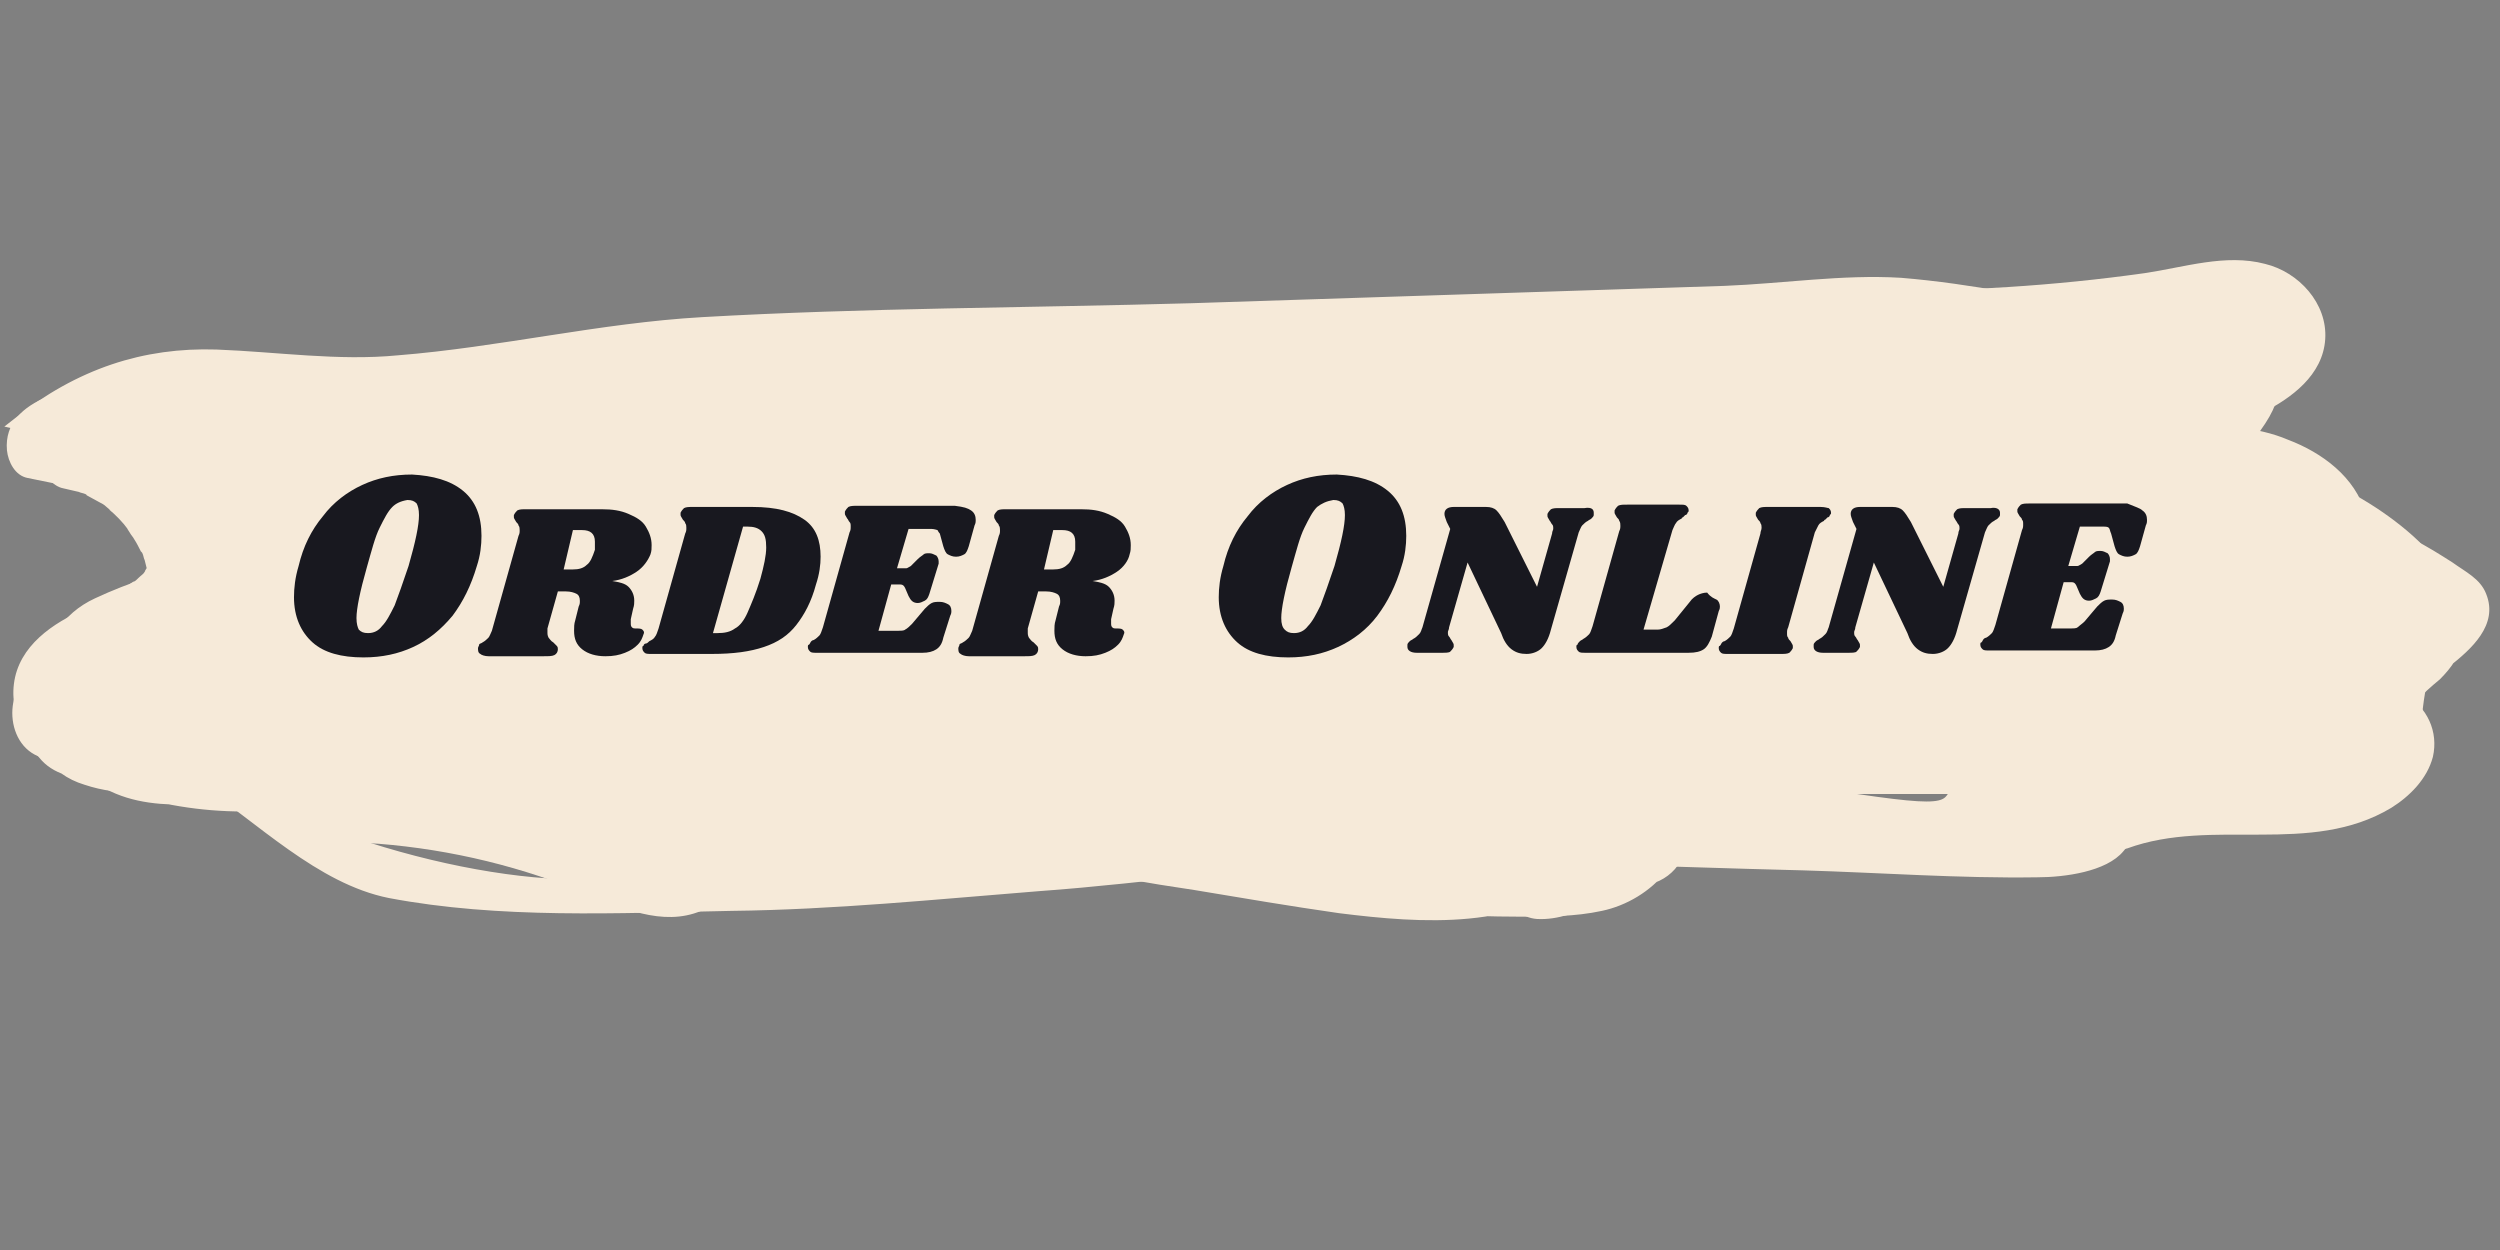 <?xml version="1.0" encoding="utf-8"?>
<!-- Generator: Adobe Illustrator 24.1.2, SVG Export Plug-In . SVG Version: 6.00 Build 0)  -->
<svg version="1.1" id="Layer_1" xmlns="http://www.w3.org/2000/svg" xmlns:xlink="http://www.w3.org/1999/xlink" x="0px" y="0px"
	 viewBox="0 0 216 108" style="enable-background:new 0 0 216 108;" xml:space="preserve">
<rect x="0" y="0" width="216" height="108" fill="#808080" stroke="none"/>
<style type="text/css">
	.st0{fill:#F6EAD9;stroke:#F6EAD9;stroke-miterlimit:10;}
	.st1{fill:#F6EAD9;}
	.st2{fill:none;}
	.st3{enable-background:new    ;}
	.st4{fill:#18181F;}
</style>
<path class="st0" d="M16.6,65.5c-2.8-0.8-4.7-1.3-5.4-1.5c-0.9-3.9-1.6-6.9-2.3-10c1.1-0.3,3.4-1,5.5-1.7c-1.1-3.5-2-6.3-2.8-9.1
	c-0.1-0.3,0.4-0.8,0.6-1.2c0.3-0.7,0.9-1.6,0.7-2.2c-0.2-0.5-1.2-0.9-1.9-1.1c-3-0.7-6-1.3-9.5-2.1c5.4-4.3,11-6.1,17.2-5.9
	c5.2,0.2,10.5,1,15.7,0.5c8.8-0.7,17.5-2.8,26.3-3.3c14-0.8,28.1-0.8,42.2-1.2c15.4-0.5,30.7-1,46.1-1.5c5.1-0.2,10.2-1,15.2-0.7
	c6.1,0.5,12.2,1.8,18.3,3c3.6,0.7,7.1,1.8,10.6,3c3.8,1.3,4.1,3.2,1.8,6.4c-0.7,1-0.6,2.4-0.9,3.7c1.1,0.2,2.2,0.7,3.2,0.6
	c3.9-0.3,13.7,6.2,13.9,9.8c0.1,2.1-1.1,4.2-1.6,6.3c-0.6,2.8-1,5.6-0.9,8.6c-2.5,4-6.9,4.1-11.3,3.5c-5.4-0.8-10.2-1.3-14.2,3.8
	c-1.3,1.6-4.7,2.1-7.1,2.1c-6.7,0.1-13.5-0.4-20.2-0.6c-12.3-0.3-24.6-0.9-36.9-0.7c-9.7,0.2-19.4,1.8-29.2,2.5
	c-8.8,0.7-17.7,1.6-26.5,1.7c-9.9,0.2-20,0.7-29.5-1.1c-6-1.2-11.1-6.4-16.5-10C16.5,66.9,16.6,65.5,16.6,65.5z M17.3,66.5
	c10.4,7.3,29.8,11.6,37.7,9.4C43.3,73,30.9,69.8,17.3,66.5z M138.8,70.8c0-0.6-0.1-1.1-0.1-1.7c-9.5,0.6-19,1.3-28.5,1.9
	c0.1,0.7,0.1,1.3,0.1,2C119.8,72.2,129.3,71.5,138.8,70.8z M187.8,66.1c0.1,0.6,0.1,1.2,0.1,1.9c6.4-0.6,12.9-1.2,19.3-1.8
	c-0.1-0.7-0.1-1.5-0.2-2.2C200.6,64.7,194.2,65.4,187.8,66.1z M153.8,68.1c14.3,2.2,14.3,2.2,15.3,0C164,68.1,158.9,68.1,153.8,68.1
	z"/>
<g>
	<path class="st1" d="M184.5,65.9c3.4-2,7-3.5,10.8-4.4c3.2-0.8,6.6-1.2,9.8-0.3c1.1,0.3,2.3,0.8,2.7,1.9c0.7,1.6-0.7,3.3-2.1,4.2
		c-3.3,2-7.3,2.2-11.1,2.2c-3.8,0-7.8-0.2-11.3,1.2"/>
	<g>
		<path class="st1" d="M185.8,68.1c3.6-2.1,7.4-3.6,11.5-4.4c1.9-0.4,3.9-0.6,5.8-0.3c0.8,0.1,1.6,0.3,2.3,0.7c0,0,0,0,0.1,0.1
			c0-0.4,0-0.4-0.1,0c-0.1,0-0.1,0.1-0.1,0.2c-0.8,1.4-3,1.9-4.5,2.2c-1.8,0.4-3.6,0.5-5.5,0.5c-4.3,0-8.7-0.3-12.8,1.3
			c-1.3,0.5-2.1,1.7-1.8,3.1c0.3,1.2,1.8,2.2,3.1,1.8c7.4-2.7,15.8,0.7,22.8-3.5c1.6-1,3.1-2.5,3.6-4.4c0.5-2.2-0.5-4.3-2.4-5.4
			c-3.4-2.1-8.2-1.6-11.9-0.9c-4.4,0.9-8.8,2.7-12.7,4.9C180.5,65.3,183,69.7,185.8,68.1L185.8,68.1z"/>
	</g>
</g>
<g>
	<path class="st1" d="M200.6,46.9c4,0,7.6,2.3,11,4.5c0.3,0.2,0.6,0.4,0.8,0.7c0.2,0.5,0,1-0.3,1.4c-1.7,2.4-5.6,3.4-5.5,6.3
		c0.6-2,3.3-3,3.8-5c0.6-2-1.3-3.9-3-5.1c-2.7-1.9-5.8-3.3-8.9-4.3c-2.2-0.7-4.5-1.1-6.4-2.4s-3.2-3.7-2.4-5.8
		c0.7-2,2.9-2.9,4.8-3.8c1.9-0.9,3.9-2.4,4-4.5c0-1.8-1.6-3.3-3.4-3.8s-3.6-0.1-5.5,0.2c-9.2,1.6-18.6,2.3-27.9,2.1
		c0.2,1.6,2.4,2,4,2c9.1-0.4,18.3-0.9,27.4-1.7c1.1-0.1,2.6,0.1,2.7,1.2c-4.4,1.7-8.7,3.6-13,5.6c1.5,1.6,4.1,1.3,6.1,0.4
		s3.8-2.4,5.9-2.8c-2.4,1-4.5,2.5-6.3,4.3c-0.6,0.6-1.1,1.6-0.5,2.2c0.3,0.3,0.8,0.3,1.2,0.3c4.2,0,8.8,0.8,11.6,3.8
		c1.3,1.4,2.1,3.7,0.7,5c-0.5,0.5-1.3,0.7-1.9,1.2c-1.7,1.4-0.8,4.4,1,5.5c1.9,1.2,4.2,1,6.4,0.8"/>
	<g>
		<path class="st1" d="M200.6,49.4c1.8,0,3.5,0.6,5.1,1.4c0.9,0.4,1.7,0.9,2.5,1.4c0.4,0.2,0.7,0.5,1.1,0.7c0.2,0.2,0.5,0.3,0.7,0.5
			c0.5,0.4,0.5,0.3,0-0.2c0-0.4,0-0.9,0-1.3c-0.2,1.1-2.4,2.3-3.4,3.1c-1.5,1.3-2.6,2.9-2.6,4.9c0,2.9,4,3.3,4.9,0.7
			c0.2-0.5,1.3-1.4,1.9-1.9c1-1,1.8-2.1,2-3.5c0.7-3.4-2-6.1-4.6-7.8c-2.7-1.8-5.7-3.2-8.7-4.2c-2.4-0.8-5.9-1.1-7.2-3.5
			c-1.2-2.2,1.5-3.2,3.1-4c2.6-1.3,5.3-3.3,5.5-6.4c0.2-3.1-2.3-5.8-5.2-6.5c-3.4-0.9-7,0.3-10.4,0.8c-7.8,1.1-15.8,1.6-23.7,1.5
			c-1.7,0-2.7,1.6-2.4,3.2c0.5,2.8,3.6,3.8,6.1,3.8c3.4,0,6.9-0.3,10.3-0.5c3.4-0.2,6.9-0.4,10.3-0.6c1.7-0.1,3.4-0.3,5.1-0.4
			c0.7-0.1,1.5-0.2,2.2-0.2c0,0,0.7,0,0.5,0c0.1,0,0.2,0,0.3,0.1c-0.3-0.1-0.6-0.4-0.8-0.7c0.6-1,1.2-2,1.8-3.1
			c-4.6,1.8-9.1,3.8-13.6,5.8c-1.5,0.7-1.6,2.9-0.5,3.9c1.9,2,4.8,2.3,7.4,1.5c2.5-0.7,4.5-2.6,7-3.2c-0.6-1.5-1.3-3-1.9-4.6
			c-1.8,0.8-3.4,1.8-4.9,3c-1.4,1.1-3,2.5-3.3,4.4c-0.4,2.4,1.5,3.9,3.7,4c1.6,0.1,3.1,0.1,4.7,0.4c1.5,0.3,2.9,0.8,4.1,1.6
			c0.6,0.4,2.3,1.7,1.9,2.6c0.1-0.3-0.6,0.3-0.7,0.3c-0.8,0.5-1.6,1.1-2.1,2c-0.8,1.4-0.8,3.2-0.3,4.7c1.5,4.5,6.3,5.1,10.4,4.7
			c1.3-0.1,2.5-1.1,2.5-2.5c0-1.3-1.1-2.6-2.5-2.5c-1.5,0.1-3.2,0.4-4.6-0.2c-0.7-0.3-1.4-1.2-1.1-1.8c-0.2,0.4,0.4-0.1,0.6-0.2
			c0.7-0.4,1.3-0.9,1.8-1.5c1-1.3,1.2-3.1,0.8-4.7c-0.9-3.2-3.8-5.3-6.7-6.4c-1.4-0.6-2.9-0.9-4.4-1.1c-0.8-0.1-1.6-0.2-2.4-0.3
			c-0.4,0-0.8,0-1.2,0c-0.2,0-0.4,0-0.6,0c-0.4,0-0.4,0,0.1,0c0.3,0.3,0.6,0.6,0.9,0.9c0,0.3,0,0.6,0.1,1c0.1-0.1,0.1-0.2,0.2-0.2
			c0.2-0.1,0.4-0.4,0.6-0.6c0.5-0.4,0.9-0.8,1.5-1.2c1.1-0.8,2.3-1.4,3.5-2c1.1-0.5,1.5-2.1,1-3.1c-0.5-1.2-1.7-1.7-2.9-1.5
			c-2.2,0.5-4,1.7-5.9,2.7c-1,0.5-2.7,1.2-3.6,0.2c-0.2,1.3-0.3,2.6-0.5,3.9c4.1-1.9,8.2-3.7,12.4-5.3c1.3-0.5,2.1-1.6,1.8-3.1
			c-0.7-3.4-4.5-3.1-7.1-2.9c-3.5,0.3-7,0.5-10.5,0.8c-3.4,0.2-6.9,0.4-10.3,0.6c-1.6,0.1-3.3,0.2-4.9,0.2c-0.5,0-0.8,0-1.2-0.1
			c0,0-0.5-0.1-0.5-0.2c0-0.1,0.5,1,0.3,0.2c-0.8,1-1.6,2.1-2.4,3.2c6.6,0.1,13.2-0.2,19.8-1c3.4-0.4,6.8-1,10.2-1.5
			c0.9-0.1,5-0.2,4.2,1.8c-0.3,0.7-1.4,1.3-2,1.6c-1.1,0.6-2.4,1.1-3.5,1.8c-2.5,1.7-3.9,4.3-3.2,7.4c1.4,6.4,9,6.7,13.9,8.9
			c1.5,0.7,3,1.5,4.4,2.4c0.9,0.5,2.4,1.5,2.5,2.5c0.1,0.7-0.8,1.3-1.4,1.8c-1.1,1-2,2.1-2.4,3.5c1.6,0.2,3.3,0.4,4.9,0.7
			c0-0.3,0-0.2,0.1-0.4c0.2-0.3-0.2,0.2,0.1-0.1c0.1-0.2,0.3-0.3,0.5-0.5c0.6-0.5,1.1-0.9,1.8-1.4c1.9-1.5,4.3-3.6,3.2-6.3
			c-0.5-1.3-1.8-1.9-2.9-2.7c-1.1-0.7-2.2-1.4-3.4-2c-2.4-1.3-5-2.1-7.8-2.2C197.4,44.3,197.4,49.3,200.6,49.4L200.6,49.4z"/>
	</g>
</g>
<g>
	<path class="st1" d="M22.7,36.5c-5.6-1.8-11.7-1.8-17.3,0c-1.2,0.4-2.6,1.2-2.4,2.5c4.3,0.8,8.5,1.8,12.7,3c1.6,0.5,3.5,1.2,4,2.9
		c0.2,0.7,0.1,1.3,0,2c-0.4,2.4-1,4.9-2.8,6.5c-2.9,2.7-8.2,2.5-9.6,6.1c-0.9,2.2,0.4,4.9,2.4,6.2s4.6,1.6,7,1.5s4.9-0.4,7.3,0
		c-3.5,0.3-7,0.1-10.4-0.8C12.2,66,11,65.6,10,64.8c-0.9-0.8-1.5-2.2-1.1-3.4c0.7-1.8,2.9-2.2,4.7-2.9c2.8-1.2,4.7-4.1,4.7-7.1
		c-2.9,0.5-5.8,1.4-8.5,2.6c-1,0.5-2.1,1-2.7,1.9c-1.4,2,0,5,2.1,6.2c2.1,1.3,4.7,1.3,7.1,1.5s5.1,0.6,6.8,2.4c1,1,1.6,2.3,2.7,3.1
		c1.4,1,3.2,1.1,5,1.1c7.2,0.3,14.4,1.9,21.1,4.7c2.2,0.9,4.5,2,6.8,1.6s4.4-3.1,3.2-5.1"/>
	<g>
		<path class="st1" d="M23.4,34.1c-4.2-1.3-8.8-1.7-13.1-1.2c-3.3,0.4-10.1,1.3-9.7,6c0.1,1,0.7,2.2,1.8,2.4c2.5,0.5,5,1,7.5,1.6
			c2.1,0.5,4.4,0.9,6.4,1.8c0.4,0.2,0.9,0.4,1,0.7c0.2,0.7-0.2,1.9-0.4,2.5c-0.4,1.6-1.1,3.2-2.5,4c-2.7,1.6-6.2,2-8.4,4.6
			c-2.9,3.6-1.4,8.6,2.2,11.1c4.7,3.2,10.4,1.3,15.6,1.9c0-1.7,0-3.3,0-5c-3.1,0.3-6.2,0.1-9.2-0.6c-1-0.2-2.3-0.5-3.1-1.3
			c-0.4-0.5-0.3-0.6,0.1-0.8c0.8-0.5,1.8-0.8,2.7-1.1c1.2-0.5,2.4-1.2,3.3-2.2c2-1.9,3.1-4.6,3.2-7.4c0-1.7-1.6-2.7-3.2-2.4
			c-3.3,0.6-6.4,1.6-9.4,3c-2.8,1.3-4.6,3.9-4,7.1C4.7,61.9,7,64,9.6,65c2.7,1.1,5.6,0.8,8.4,1.3c1.1,0.2,2.2,0.5,3.1,1.2
			c1.1,0.9,1.6,2.2,2.7,3.2c2.4,2.2,5.8,2,8.9,2.2c6.3,0.5,12.5,2,18.4,4.5c3.2,1.3,6.8,2.8,10.1,1c2.9-1.6,4.4-5.1,2.8-8.1
			c-1.5-2.8-5.8-0.3-4.3,2.5c-0.1-0.2,0,0.3,0,0.1c-0.1,0.3-0.2,0.4-0.4,0.7c-0.6,0.6-1.3,0.7-2.1,0.7c-2.4-0.3-4.7-1.7-7-2.5
			c-5-1.9-10.3-3.1-15.7-3.6c-1.2-0.1-2.5-0.2-3.7-0.3c-1,0-2.1,0-3-0.4c-0.9-0.4-1.4-1.3-1.9-2c-0.8-1-1.7-1.9-2.8-2.5
			c-2.2-1.2-4.7-1.5-7.1-1.7c-1.9-0.1-4.3-0.1-5.8-1.3c-0.6-0.5-1.1-1.2-1.1-1.9c0-0.7,0.7-1.1,1.4-1.4c2.6-1.3,5.7-2.1,8.6-2.7
			c-1-0.8-2.1-1.6-3.2-2.4c-0.1,2.3-1.6,4.3-3.8,5.1c-2.8,1-5.8,2.4-5.8,6c0,3.6,3.4,5.6,6.5,6.4c3.6,0.9,7.3,1.2,11,0.9
			c3.3-0.3,3.2-4.6,0-5c-2.5-0.3-5,0-7.5,0c-1.8,0-4-0.1-5.5-1.2c-0.9-0.7-1.8-2-1.4-3.1c0.3-1,1.5-1.5,2.5-1.9
			c3.5-1.5,7-2.6,8.7-6.3c0.9-1.9,1.5-4.2,1.5-6.3c0.1-2.3-1.2-4.1-3.1-5.2c-2.1-1.2-4.6-1.6-7-2.2c-2.8-0.7-5.6-1.3-8.5-1.8
			c0.6,0.8,1.2,1.6,1.8,2.4c0,0.3-0.7,0.5-0.1,0.2c0.1,0,0.2-0.1,0.3-0.2c0.6-0.3,1.4-0.4,2.1-0.6c1.5-0.4,3.1-0.6,4.7-0.7
			c3.3-0.2,6.4,0.2,9.6,1.2C25.1,39.8,26.5,35,23.4,34.1L23.4,34.1z"/>
	</g>
</g>
<g>
	<path class="st1" d="M16.1,54.2c-1.4-1.3-3.6-0.7-5.2,0.2c-2.1,1.1-4,2.6-5.7,4.3c-0.7,0.7-1.4,1.5-1.6,2.4c-0.2,0.7,0,1.5,0.6,1.9
		c0.3,0.2,0.6,0.2,0.9,0.2c5.1,0.5,10.4-0.5,15.1-2.6"/>
	<g>
		<path class="st1" d="M17.9,52.4c-2.4-2.1-5.4-1.6-8.1-0.3c-2.4,1.2-4.6,3-6.5,4.9c-1.1,1.1-2,2.4-2.2,4c-0.2,1.6,0.4,3.4,1.9,4.2
			c1.3,0.7,3.1,0.6,4.6,0.6c1.4,0,2.9-0.1,4.3-0.3c3.3-0.4,6.4-1.4,9.5-2.8c1.2-0.6,1.5-2.3,0.9-3.4c-0.7-1.3-2.2-1.5-3.4-0.9
			c-2.2,1-4.8,1.7-7.4,2.1c-0.4,0.1-1.1,0.1-1.7,0.2c-0.7,0-1.4,0.1-2.1,0.1s-1.4,0-2.1-0.1c-0.1,0-0.2,0-0.3,0c-0.4,0-0.4,0-0.1,0
			c0.3,0.1,0.5,0.3,0.6,0.6c0.1,0.1,0.1,0.2,0.1,0.3c0,0.2,0,0.2,0-0.1c-0.1,0.3,0,0.3,0.1,0c-0.2,0.3,0.2-0.4,0.2-0.3
			c0.2-0.3,0.2-0.3,0.1-0.1c0.1-0.1,0.2-0.2,0.3-0.3c0.2-0.2,0.4-0.5,0.7-0.7c0.9-0.9,1.8-1.6,2.7-2.2c0.5-0.3,1-0.7,1.6-1
			c0.3-0.2,0.6-0.3,0.9-0.5c0.4-0.2-0.2,0,0.3-0.1c0.2-0.1,0.5-0.2,0.7-0.2c0.2,0,0.3-0.1,0.5-0.1c-0.3,0-0.3,0,0,0
			c0.7,0-0.4-0.1,0.2,0c0.3,0.1,0.3,0.1,0,0c0.2,0.2,0.3,0.2,0,0c1,0.9,2.5,1,3.5,0C18.8,55,18.9,53.3,17.9,52.4L17.9,52.4z"/>
	</g>
</g>
<g>
	<path class="st1" d="M12.6,64.9c0.3,0.6-0.6,1-1.3,1c-1,0-2-0.2-3-0.4c-1.2-0.3-2.6-1.1-2.6-2.3c0-0.6,0.3-1.1,0.6-1.6
		c3.1-4.4,9.4-5,13.5-8.4c0.6-0.5,1.1-1.1,1.1-1.8c-2.3-0.3-4.7,0.3-6.8,1.3s-3.9,2.5-5.7,4c-1.8,1.5-3.7,3.4-3.7,5.7
		c0,0.7,0.2,1.4,0.7,1.9c0.4,0.4,1,0.5,1.5,0.6c2.2,0.4,4.4,0.6,6.6,0.4c-2.9,1.1-6.3,0.3-8.5-1.8c-1.1-1.1-1.8-2.6-1.5-4.1
		c0.3-1.3,1.4-2.4,2.5-3.1c2.1-1.3,4.4-2.1,6.7-2.8c1.5-0.5,2.9-0.9,4.4-1.4"/>
	<g>
		<path class="st1" d="M10.2,65.6c0-0.1,0-0.2-0.1-0.3c0.1-0.4,0.2-0.8,0.3-1.3c0.2-0.3,0.5-0.5,0.8-0.6c-0.3,0.1-0.3,0.1,0.1,0
			c-0.3,0-0.6,0-0.9-0.1c-0.3,0-1.1-0.2-1.6-0.3c-0.1,0-0.7-0.3-0.3-0.1c-0.1,0-0.7-0.4-0.5-0.3c0.1,0.1,0.1,0.1-0.1-0.1
			c0.1,0.1,0.2,0.2,0.2,0.4c-0.1-0.2,0.1,0.5,0,0.4c0,0,0.6-0.8,0.4-0.6c-0.1,0.2,0.3-0.4,0.4-0.5c0.2-0.2,0.3-0.3,0.5-0.5
			c0.1-0.1,0.6-0.5,0.4-0.4s0.4-0.3,0.5-0.3c0.2-0.1,0.4-0.3,0.6-0.4c0.5-0.3,0.9-0.5,1.4-0.8c1.9-1,4-1.7,5.9-2.8
			c2.4-1.3,4.9-2.9,5.1-5.8c0.1-1.5-1.3-2.3-2.5-2.5c-3.3-0.4-6.6,0.7-9.3,2.3C10.2,52,8.9,53,7.6,54c-1,0.8-2.1,1.7-2.9,2.7
			c-2.1,2.4-3.6,6.3-1.1,9c1.3,1.4,3.3,1.6,5.1,1.8c1.7,0.2,3.3,0.3,5,0.2c-0.2-1.6-0.4-3.3-0.7-4.9c-0.5,0.2-1,0.3-1.5,0.4
			c0.4-0.1-0.3,0-0.4,0c-0.3,0-0.5,0-0.8,0c-0.7,0,0.4,0.1-0.4,0c-0.3,0-0.5-0.1-0.8-0.2c-0.2-0.1-0.5-0.2-0.7-0.2
			c0.4,0.1-0.3-0.2-0.3-0.2c-0.8-0.4-1.3-0.9-1.7-1.4c-0.3-0.4-0.4-0.7-0.4-0.9c0-0.2,0-0.5,0.1-0.7c-0.1,0.2,0.2-0.3,0.3-0.4
			c-0.2,0.3,0.2-0.2,0.3-0.3c0,0,0.6-0.5,0.3-0.3c0.2-0.2,0.4-0.3,0.7-0.5c1-0.6,2-1.1,3-1.4c2.4-0.9,4.8-1.6,7.3-2.3
			c1.3-0.4,2.1-1.7,1.8-3.1c-0.4-1.3-1.8-2.2-3.1-1.8c-3.1,1-6.3,1.8-9.3,3.1c-2.8,1.2-5.8,3.2-6.2,6.5c-0.4,3.2,1.8,6.2,4.6,7.7
			c2.6,1.4,5.8,1.8,8.6,0.7c1.2-0.4,2-1.4,1.8-2.7c-0.2-1.2-1.2-2.2-2.5-2.2c-1.3,0.1-2.7,0.1-4,0c-0.6,0-1.1-0.1-1.6-0.2
			c-0.3,0-0.6-0.1-0.9-0.2c-0.1,0-0.2-0.1-0.3-0.1c0.2,0,0.3,0.1,0.4,0.4c0,0,0,0.1,0,0.1c-0.1-0.3-0.1-0.3-0.1-0.1
			c0-0.1,0-0.8,0-0.4c0-0.3,0.1-0.5,0.2-0.7c-0.1,0.3,0-0.1,0.1-0.2c0.1-0.2,0.3-0.5,0.4-0.7c0.1-0.1,0.1-0.1,0,0
			c0.1-0.1,0.2-0.2,0.3-0.3c0.4-0.4,0.7-0.8,1.1-1.2c3.2-3,7.1-5.8,11.6-5.3c-0.8-0.8-1.7-1.7-2.5-2.5c0,0,0-0.5,0.1-0.5
			c0,0-0.5,0.5-0.5,0.5c-0.4,0.3-0.1,0.1,0,0c-0.1,0.1-0.2,0.1-0.3,0.2c-0.2,0.2-0.5,0.3-0.7,0.5c-0.9,0.5-1.8,1-2.8,1.5
			c-1.9,0.9-3.8,1.6-5.6,2.7C6.7,57.4,4.7,59,3.8,61c-1.5,3.2,0.5,5.9,3.5,6.8c1.5,0.5,3.3,0.8,4.8,0.5c1.9-0.3,3.4-2.1,2.8-4
			c-0.4-1.3-1.8-2.1-3.1-1.8C10.6,62.9,9.8,64.3,10.2,65.6L10.2,65.6z"/>
	</g>
</g>
<g>
	<path class="st1" d="M8.7,54.8c1.4,0.3,3,0.1,4.3-0.6s2.3-2,2.5-3.4c0.1-0.6,0-1.2-0.1-1.8c-0.8-4.5-4.6-8.3-9.1-9.1
		c2.2-0.5,4.7,0,6.5,1.4s2.9,3.7,2.9,6c0,1.1-0.2,2.2-0.8,3.1c-1.4,2.3-4.5,3.1-6,5.3"/>
	<g>
		<path class="st1" d="M8,57.2c2.9,0.5,6.1,0,8.2-2.4c2-2.3,2.2-5.3,1.2-8.1c-1.6-4.6-5.6-8.4-10.4-9.2c0,1.6,0,3.2,0,4.8
			c0.6-0.1,1.6-0.2,2.2,0c0.3,0.1,0.5,0.1,0.7,0.2c0.7,0.2-0.3-0.2,0.3,0.1c0.2,0.1,0.4,0.2,0.7,0.4c0.1,0,0.6,0.5,0.3,0.2
			c0.4,0.3,0.7,0.7,1,1c-0.3-0.3,0.1,0.3,0.2,0.3c0.1,0.2,0.2,0.3,0.3,0.5c0.1,0.1,0.1,0.2,0.2,0.3c-0.1-0.2-0.1-0.2,0,0
			c0.1,0.2,0.2,0.5,0.2,0.7c0,0.1,0.1,0.7,0.1,0.5c0-0.2,0,0.4,0,0.5c0,0.2,0,0.4,0,0.7c0,0.3,0,0.4,0,0.1c0,0.1,0,0.2-0.1,0.3
			c-0.2,0.5-0.1,0.5-0.5,1.1c-0.3,0.5,0.3-0.3-0.1,0.2c-0.1,0.2-0.3,0.3-0.5,0.5c-0.2,0.2-0.3,0.3-0.5,0.4c0.4-0.3-0.2,0.1-0.2,0.1
			c-1.7,1.2-3.3,2.3-4.6,4c-0.8,1.1-0.2,2.8,0.9,3.4c1.3,0.7,2.6,0.3,3.4-0.9c0.2-0.2,0.2-0.2,0,0c0.1-0.1,0.2-0.2,0.3-0.3
			c0.1-0.2,0.3-0.3,0.5-0.4c0.1-0.1,0.2-0.2,0.3-0.3c-0.2,0.2-0.2,0.2,0,0c0.2-0.1,0.4-0.3,0.5-0.4c1-0.7,1.9-1.3,2.8-2.1
			c2.3-2,2.9-5,2.5-8c-1-5.8-6.9-9.3-12.4-8c-1,0.2-1.9,1.4-1.8,2.4c0,1,0.7,2.2,1.8,2.4c0.4,0.1,0.9,0.2,1.3,0.3
			c0.2,0.1,0.4,0.1,0.6,0.2c0.4,0.2-0.1-0.1,0.1,0.1c0.4,0.2,0.7,0.4,1.1,0.6c0.2,0.1,0.4,0.2,0.6,0.4c0,0,0.6,0.5,0.2,0.2
			c0.6,0.5,1.2,1.1,1.7,1.8c-0.3-0.4,0.1,0.2,0.1,0.2c0.1,0.2,0.3,0.4,0.4,0.6c0.2,0.3,0.4,0.7,0.6,1.1c0.1,0.3-0.1-0.3,0.1,0.1
			c0.1,0.2,0.1,0.4,0.2,0.6c0.1,0.4,0.2,0.8,0.3,1.2c0,0.1,0,0.3,0,0.5c0,0.1-0.1,0.7,0,0.3c0,0.2-0.1,0.5-0.2,0.7
			c0.2-0.5-0.1,0.2-0.2,0.2c-0.2,0.4,0.2-0.1-0.2,0.2c0,0-0.5,0.5-0.3,0.3c0.2-0.1-0.3,0.2-0.4,0.3c-0.1,0.1-0.5,0.2-0.2,0.1
			c-0.2,0.1-0.5,0.2-0.7,0.2c-0.7,0.2,0.3,0-0.4,0.1c-0.3,0-0.5,0-0.8,0c-0.1,0-0.8-0.1-0.4,0c-1.3-0.2-2.8,0.3-3.1,1.8
			C6,55.3,6.7,57,8,57.2L8,57.2z"/>
	</g>
</g>
<g>
	<path class="st1" d="M106,69c-0.7,0.8-1.1,1.9-1.1,2.9c7.4-2.8,14.4-7.8,22.4-7.5c4.3,0.2,8.3,1.8,12.2,3.5c1,0.4,2,0.9,2.8,1.6
		s1.2,2,0.9,3c-0.4,1-1.8,1.6-2.7,0.9c0.1-1.6,0.9-3.1,2.1-4.1c0.8,2.1-0.6,4.5-2.5,5.6c-1.9,1.1-4.3,1.2-6.5,1.3
		c-13.2,0.3-26.4-1.3-39.1-4.7c0.9,1.2,2.5,1.6,4,1.8c3.4,0.6,6.7,1.1,10.1,1.7c5,0.8,10,1.7,15.1,1.7c4.2,0,8.6-0.6,11.8-3.3
		c-3.2,0.8-6.4,1.7-9.6,1.8c-3.6,0.1-7.2-0.6-10.7-1.2c-9.7-1.7-19.6-2.3-29.5-1.9"/>
	<g>
		<path class="st1" d="M104.3,67.3c-1.1,1.4-1.8,2.9-1.8,4.7c0,1.5,1.7,3,3.2,2.4c6.2-2.4,12.1-6.4,18.8-7.3
			c3.5-0.4,6.9,0.4,10.2,1.6c1.6,0.6,3.3,1.2,4.8,2c0.4,0.2,0.8,0.4,1.1,0.7c0.1,0.1,0.3,0.5,0.3,0.5c0,0,0,0.1,0,0.1
			c0-0.2,0.1-0.3,0.2-0.4c0.2-0.2,0.5-0.3,0.8-0.2c0.4,0.7,0.8,1.4,1.2,2.2c0.1-1,0.7-1.7,1.4-2.3c-1.4-0.4-2.8-0.7-4.2-1.1
			c1.1,3.2-4.2,3.7-6.2,3.8c-4.4,0.1-8.8,0-13.2-0.3c-8.7-0.6-17.3-2.1-25.7-4.3c-2.6-0.7-3.9,2.3-2.4,4.2c1.1,1.3,2.8,2,4.4,2.3
			c2,0.4,4,0.7,6,1c4.2,0.7,8.3,1.4,12.5,2c7.2,0.9,15.6,1.5,21.6-3.5c2-1.7-0.2-4.8-2.4-4.2c-3.9,1-7.7,1.9-11.8,1.6
			c-4-0.3-8-1.3-12.1-1.8c-8.4-1.1-16.9-1.6-25.3-1.3c-3.2,0.1-3.2,5.1,0,5c8.5-0.3,17,0.1,25.4,1.3c4.1,0.6,8.2,1.6,12.4,1.8
			c4.3,0.2,8.5-0.8,12.6-1.8c-0.8-1.4-1.6-2.8-2.4-4.2c-2.1,1.8-5,2.4-7.7,2.6c-3.4,0.2-6.9-0.1-10.3-0.5c-3.6-0.5-7.2-1.1-10.8-1.7
			c-1.8-0.3-3.5-0.6-5.3-0.9c-1.2-0.2-2.6-0.3-3.3-1.2c-0.8,1.4-1.6,2.8-2.4,4.2c9.8,2.6,19.8,4.2,29.9,4.7c2.5,0.1,5,0.2,7.5,0.2
			c2.4,0,4.8,0,7.1-0.5c4.3-0.9,8.3-5,6.8-9.7c-0.6-1.9-2.7-2.3-4.2-1.1c-1.8,1.5-2.7,3.6-2.9,5.8c-0.1,0.9,0.6,1.7,1.2,2.2
			c2,1.3,4.8,0.5,5.9-1.5c1.3-2.2,0.4-5-1.4-6.6c-1.8-1.6-4.4-2.4-6.6-3.2c-2.3-0.9-4.6-1.7-7-2c-4.7-0.8-9.2,0.1-13.6,1.8
			c-4.2,1.6-8.2,3.8-12.4,5.5c1.1,0.8,2.1,1.6,3.2,2.4c0-0.4,0.1-0.8,0.3-1.2c0.8-1.1,1-2.5,0-3.5C106.9,66.4,105.1,66.2,104.3,67.3
			L104.3,67.3z"/>
	</g>
</g>
<g>
	<path class="st1" d="M144,57.5"/>
	<g>
		<path class="st1" d="M144,60c3.2,0,3.2-5,0-5C140.8,55,140.8,60,144,60L144,60z"/>
	</g>
</g>
<g>
	<path class="st1" d="M140.4,67.1c0.6,2.3,1,4.9-0.4,6.7c-0.6,0.7-1.4,1.2-2.3,1.7c-1.6,0.9-3.2,1.8-5,1.6"/>
	<g>
		<path class="st1" d="M138,67.7c0.1,0.6,0.3,1.1,0.4,1.7c0,0.1,0.1,0.6,0,0.1c-0.1-0.4,0,0.1,0,0.1c0,0.3,0,0.5,0.1,0.8
			c0,0.3,0,0.6,0,0.8c0,0.3,0.1-0.6,0-0.1c0,0.2-0.1,0.3-0.1,0.4c0,0.1-0.1,0.2-0.1,0.3c-0.1,0.3,0.3-0.5,0-0.1
			c-0.1,0.1-0.1,0.3-0.2,0.4c-0.2,0.4,0.3-0.3,0.1-0.1c-0.1,0.1-0.2,0.2-0.3,0.3c-0.1,0.1-0.5,0.3-0.1,0.1c0.3-0.2-0.1,0-0.2,0.1
			c-0.1,0.1-0.3,0.2-0.4,0.3c-0.5,0.3-1.1,0.6-1.6,0.9c-0.2,0.1-0.7,0.2-0.9,0.4c0.1-0.1,0.4-0.2,0.1-0.1c-0.2,0.1-0.3,0.1-0.5,0.2
			c-0.1,0-0.8,0.3-0.9,0.2c0.4,0,0.4-0.1,0.2,0c-0.1,0-0.2,0-0.3,0c-0.2,0-0.4,0-0.5,0c-1.3-0.1-2.6,1.2-2.5,2.5
			c0.1,1.4,1.1,2.4,2.5,2.5c1.8,0.1,3.6-0.6,5.2-1.4c1.3-0.7,2.8-1.5,3.8-2.6c2.3-2.6,1.9-6,1.1-9.2c-0.3-1.3-1.8-2.2-3.1-1.8
			C138.5,65.1,137.7,66.4,138,67.7L138,67.7z"/>
	</g>
</g>
<g>
	<path class="st1" d="M140,71c0.7-1.4,1.2-3,1.2-4.6"/>
	<g>
		<path class="st1" d="M142.2,72.2c0.9-1.8,1.5-3.8,1.5-5.9c0-0.6-0.3-1.3-0.7-1.8c-0.4-0.4-1.1-0.8-1.8-0.7c-0.6,0-1.3,0.2-1.8,0.7
			c-0.5,0.5-0.7,1.1-0.7,1.8c0,0.4,0,0.7-0.1,1.1c0-0.2,0.1-0.4,0.1-0.7c-0.1,1-0.4,1.9-0.8,2.8c0.1-0.2,0.2-0.4,0.3-0.6
			c-0.1,0.3-0.2,0.5-0.4,0.8c-0.3,0.6-0.4,1.3-0.3,1.9c0.2,0.6,0.6,1.2,1.1,1.5c0.6,0.3,1.3,0.5,1.9,0.3
			C141.3,73.2,141.9,72.8,142.2,72.2L142.2,72.2z"/>
	</g>
</g>
<g>
	<path class="st1" d="M141.6,66.3c-0.3,3.5-3.2,6.3-6.5,7.6c-3.3,1.2-6.9,1.2-10.4,1.1"/>
	<g>
		<path class="st1" d="M139.1,66.3C139,66.5,139,66.6,139.1,66.3c0,0.3-0.1,0.4-0.1,0.6c0,0.2-0.1,0.3-0.1,0.5
			c-0.1,0.3,0.1-0.2-0.1,0.2c-0.1,0.3-0.3,0.6-0.5,0.8c0,0-0.4,0.5-0.2,0.3c0.1-0.2-0.2,0.2-0.2,0.2c-0.2,0.3-0.5,0.6-0.8,0.8
			c-0.1,0.1-0.3,0.2-0.4,0.3c-0.6,0.5,0.2-0.1-0.2,0.1c-0.6,0.4-1.3,0.8-1.9,1.1c-0.4,0.2,0.3-0.1-0.1,0c-0.2,0.1-0.4,0.1-0.6,0.2
			c-0.4,0.2-0.9,0.3-1.3,0.4c-0.9,0.2-1.5,0.3-2.4,0.4c-1.9,0.2-3.7,0.1-5.6,0.1c-1.3,0-2.5,1.2-2.5,2.5c0,1.4,1.1,2.5,2.5,2.5
			c4.4,0.1,8.9,0.1,12.9-2c3.6-1.8,6.1-5.2,6.5-9.2c0.1-1.3-1.2-2.5-2.5-2.5C140.1,63.8,139.2,64.9,139.1,66.3L139.1,66.3z"/>
	</g>
</g>
<g>
	<path class="st1" d="M108.1,71.9c-0.3-2.6,1.9-4.7,3.9-6.4"/>
	<g>
		<path class="st1" d="M110.6,71.9c0-0.3,0-0.6,0-1c0,0.2-0.1,0.4-0.1,0.7c0.1-0.4,0.2-0.9,0.3-1.3c-0.1,0.2-0.2,0.4-0.3,0.6
			c0.2-0.6,0.6-1.1,0.9-1.6c-0.1,0.2-0.3,0.3-0.4,0.5c0.8-1,1.7-1.8,2.7-2.6c0.5-0.4,0.7-1.2,0.7-1.8c0-0.6-0.3-1.3-0.7-1.8
			c-0.5-0.4-1.1-0.8-1.8-0.7c-0.7,0-1.2,0.3-1.8,0.7c-1.2,1-2.3,2.1-3.3,3.4c-1,1.3-1.6,3.1-1.4,4.8c0.1,0.7,0.2,1.3,0.7,1.8
			c0.4,0.4,1.2,0.8,1.8,0.7c0.7,0,1.3-0.2,1.8-0.7C110.3,73.2,110.6,72.5,110.6,71.9L110.6,71.9z"/>
	</g>
</g>
<rect x="24.5" y="39.8" class="st2" width="163.7" height="74.7"/>
<g class="st3">
	<path class="st4" d="M40,42.4c1.1,0.9,1.6,2.2,1.6,3.9c0,0.8-0.1,1.7-0.4,2.6c-0.5,1.7-1.2,3.1-2.1,4.3c-1,1.2-2.1,2.1-3.4,2.7
		c-1.3,0.6-2.7,0.9-4.3,0.9c-1.9,0-3.4-0.4-4.4-1.3s-1.6-2.2-1.6-3.9c0-0.8,0.1-1.7,0.4-2.7c0.4-1.7,1.1-3.1,2.1-4.3
		c0.9-1.2,2.1-2.1,3.4-2.7c1.3-0.6,2.7-0.9,4.3-0.9C37.4,41.1,38.9,41.5,40,42.4z M33.9,43.8c-0.4,0.4-0.7,1-1.1,1.8
		c-0.4,0.8-0.7,2-1.1,3.4c-0.6,2.1-0.9,3.6-0.9,4.4c0,0.5,0.1,0.8,0.2,1c0.2,0.2,0.4,0.3,0.8,0.3c0.5,0,0.9-0.2,1.2-0.6
		c0.4-0.4,0.7-1,1.1-1.8c0.3-0.8,0.7-1.9,1.2-3.4c0.6-2.1,0.9-3.5,0.9-4.4c0-0.5-0.1-0.8-0.2-1c-0.2-0.2-0.4-0.3-0.8-0.3
		C34.6,43.3,34.2,43.5,33.9,43.8z"/>
</g>
<g class="st3">
	<path class="st4" d="M55,49.4c-0.6,0.4-1.3,0.7-2.1,0.8c0.6,0.1,1.1,0.2,1.4,0.5c0.3,0.3,0.5,0.7,0.5,1.2c0,0.2,0,0.4-0.1,0.7
		l-0.2,0.9c0,0.1,0,0.2,0,0.3c0,0.2,0,0.3,0.1,0.4c0.1,0.1,0.2,0.1,0.3,0.1c0.3,0,0.5,0,0.6,0.1s0.2,0.2,0.1,0.4
		c-0.1,0.3-0.2,0.6-0.5,0.9c-0.3,0.3-0.6,0.5-1.1,0.7c-0.5,0.2-1,0.3-1.7,0.3c-0.8,0-1.5-0.2-2-0.6c-0.5-0.4-0.7-0.9-0.7-1.6
		c0-0.3,0-0.6,0.1-0.9l0.3-1.2c0.1-0.2,0.1-0.3,0.1-0.5c0-0.3-0.1-0.5-0.3-0.6c-0.2-0.1-0.5-0.2-0.9-0.2h-0.7l-0.9,3.2
		c0,0.1,0,0.2,0,0.3c0,0.2,0,0.3,0.1,0.5c0.1,0.1,0.2,0.3,0.4,0.4c0.1,0.1,0.2,0.2,0.3,0.3c0.1,0.1,0.1,0.2,0.1,0.3
		c0,0.2-0.1,0.4-0.3,0.5c-0.2,0.1-0.5,0.1-0.9,0.1h-4.8c-0.3,0-0.6-0.1-0.7-0.2c-0.2-0.1-0.2-0.3-0.2-0.5c0-0.1,0.1-0.2,0.1-0.3
		s0.2-0.1,0.3-0.2c0.2-0.1,0.4-0.3,0.5-0.4s0.2-0.4,0.3-0.6l2.3-8.2c0.1-0.2,0.1-0.3,0.1-0.5c0-0.1,0-0.3-0.1-0.4
		c0-0.1-0.1-0.2-0.2-0.3c-0.1-0.2-0.2-0.3-0.2-0.4c0,0,0-0.1,0-0.2c0.1-0.2,0.2-0.3,0.3-0.4c0.2-0.1,0.4-0.1,0.8-0.1H52
		c0.9,0,1.6,0.1,2.3,0.4c0.7,0.3,1.2,0.6,1.5,1.1c0.3,0.5,0.5,1,0.5,1.6c0,0.3,0,0.5-0.1,0.8C56,48.4,55.6,49,55,49.4z M51.4,46.8
		c0-0.7-0.4-1-1.1-1h-0.8l-0.8,3.4h0.8c0.5,0,0.9-0.1,1.2-0.4c0.3-0.2,0.5-0.7,0.7-1.3C51.4,47.2,51.4,47,51.4,46.8z"/>
	<path class="st4" d="M69.5,44.9c1,0.7,1.4,1.8,1.4,3.2c0,0.7-0.1,1.5-0.4,2.4c-0.4,1.5-1,2.6-1.7,3.5c-0.7,0.9-1.6,1.5-2.8,1.9
		c-1.2,0.4-2.6,0.6-4.5,0.6l-5.2,0c-0.3,0-0.5,0-0.6-0.1s-0.2-0.2-0.2-0.4c0-0.1,0-0.2,0.1-0.2c0-0.1,0.1-0.2,0.2-0.2
		s0.2-0.1,0.3-0.2c0.2-0.1,0.4-0.2,0.5-0.4c0.1-0.1,0.2-0.4,0.3-0.7l2.3-8.2c0.1-0.2,0.1-0.3,0.1-0.5c0-0.1,0-0.3-0.1-0.4
		c0-0.1-0.1-0.2-0.2-0.3c-0.1-0.2-0.2-0.3-0.2-0.4c0,0,0-0.1,0-0.2c0.1-0.2,0.2-0.3,0.3-0.4c0.2-0.1,0.4-0.1,0.8-0.1h5.1
		C67.1,43.8,68.5,44.2,69.5,44.9z M66.2,47.3c0-0.7-0.1-1.1-0.4-1.4c-0.3-0.3-0.7-0.4-1.2-0.4h-0.4l-2.6,9.2H62
		c0.6,0,1.1-0.1,1.5-0.4c0.4-0.2,0.8-0.7,1.1-1.4c0.3-0.7,0.7-1.6,1.1-2.9C66,48.9,66.2,48,66.2,47.3z"/>
	<path class="st4" d="M83.9,44.1c0.3,0.2,0.4,0.5,0.4,0.8c0,0.2,0,0.3-0.1,0.5l-0.5,1.8c-0.1,0.3-0.2,0.6-0.4,0.7
		c-0.2,0.1-0.4,0.2-0.7,0.2c-0.3,0-0.5-0.1-0.7-0.2c-0.2-0.1-0.3-0.4-0.4-0.7l-0.3-1.1C81.1,46,81,45.8,81,45.8s-0.3-0.1-0.5-0.1h-2
		l-1,3.4h0.8c0.1,0,0.2-0.1,0.4-0.2l0.6-0.6c0.2-0.2,0.4-0.3,0.5-0.4c0.1-0.1,0.3-0.1,0.5-0.1c0.2,0,0.4,0.1,0.6,0.2
		c0.1,0.1,0.2,0.3,0.2,0.5c0,0.1,0,0.1,0,0.2l-0.8,2.6c-0.1,0.3-0.2,0.5-0.4,0.6c-0.2,0.1-0.4,0.2-0.6,0.2c-0.4,0-0.6-0.2-0.8-0.6
		l-0.3-0.7c-0.1-0.2-0.2-0.3-0.4-0.3H77l-1.1,4h1.7c0.2,0,0.5,0,0.6-0.1c0.2-0.1,0.4-0.3,0.6-0.5l1.1-1.3c0.2-0.2,0.4-0.4,0.6-0.5
		c0.2-0.1,0.4-0.1,0.7-0.1c0.3,0,0.5,0.1,0.7,0.2c0.2,0.1,0.3,0.3,0.3,0.6c0,0.1,0,0.2-0.1,0.4l-0.6,1.9c-0.1,0.5-0.3,0.8-0.6,1
		s-0.7,0.3-1.2,0.3h-9.1c-0.3,0-0.5,0-0.6-0.1s-0.2-0.2-0.2-0.4c0-0.1,0-0.2,0.1-0.2c0.1-0.1,0.1-0.2,0.2-0.3s0.2-0.1,0.2-0.1
		c0.2-0.1,0.4-0.3,0.5-0.4c0.1-0.1,0.2-0.4,0.3-0.7l2.3-8.2c0.1-0.2,0.1-0.3,0.1-0.5c0-0.2,0-0.3-0.1-0.4s-0.1-0.2-0.2-0.3
		c-0.1-0.2-0.2-0.3-0.2-0.4c0,0,0-0.1,0-0.2c0.1-0.2,0.2-0.3,0.3-0.4c0.2-0.1,0.4-0.1,0.8-0.1h8.4C83.3,43.8,83.6,43.9,83.9,44.1z"
		/>
	<path class="st4" d="M96.5,49.4c-0.6,0.4-1.3,0.7-2.1,0.8c0.6,0.1,1.1,0.2,1.4,0.5c0.3,0.3,0.5,0.7,0.5,1.2c0,0.2,0,0.4-0.1,0.7
		L96,53.5c0,0.1,0,0.2,0,0.3c0,0.2,0,0.3,0.1,0.4c0.1,0.1,0.2,0.1,0.3,0.1c0.3,0,0.5,0,0.6,0.1s0.2,0.2,0.1,0.4
		c-0.1,0.3-0.2,0.6-0.5,0.9c-0.3,0.3-0.6,0.5-1.1,0.7c-0.5,0.2-1,0.3-1.7,0.3c-0.8,0-1.5-0.2-2-0.6c-0.5-0.4-0.7-0.9-0.7-1.6
		c0-0.3,0-0.6,0.1-0.9l0.3-1.2c0.1-0.2,0.1-0.3,0.1-0.5c0-0.3-0.1-0.5-0.3-0.6c-0.2-0.1-0.5-0.2-0.9-0.2h-0.7l-0.9,3.2
		c0,0.1,0,0.2,0,0.3c0,0.2,0,0.3,0.1,0.5c0.1,0.1,0.2,0.3,0.4,0.4c0.1,0.1,0.2,0.2,0.3,0.3c0.1,0.1,0.1,0.2,0.1,0.3
		c0,0.2-0.1,0.4-0.3,0.5c-0.2,0.1-0.5,0.1-0.9,0.1h-4.8c-0.3,0-0.6-0.1-0.7-0.2c-0.2-0.1-0.2-0.3-0.2-0.5c0-0.1,0.1-0.2,0.1-0.3
		s0.2-0.1,0.3-0.2c0.2-0.1,0.4-0.3,0.5-0.4s0.2-0.4,0.3-0.6l2.3-8.2c0.1-0.2,0.1-0.3,0.1-0.5c0-0.1,0-0.3-0.1-0.4
		c0-0.1-0.1-0.2-0.2-0.3c-0.1-0.2-0.2-0.3-0.2-0.4c0,0,0-0.1,0-0.2c0.1-0.2,0.2-0.3,0.3-0.4c0.2-0.1,0.4-0.1,0.8-0.1h6.4
		c0.9,0,1.6,0.1,2.3,0.4c0.7,0.3,1.2,0.6,1.5,1.1c0.3,0.5,0.5,1,0.5,1.6c0,0.3,0,0.5-0.1,0.8C97.5,48.4,97.1,49,96.5,49.4z
		 M92.9,46.8c0-0.7-0.4-1-1.1-1H91l-0.8,3.4H91c0.5,0,0.9-0.1,1.2-0.4c0.3-0.2,0.5-0.7,0.7-1.3C92.9,47.2,92.9,47,92.9,46.8z"/>
</g>
<g class="st3">
	<path class="st4" d="M119.9,42.4c1.1,0.9,1.6,2.2,1.6,3.9c0,0.8-0.1,1.7-0.4,2.6c-0.5,1.7-1.2,3.1-2.1,4.3s-2.1,2.1-3.4,2.7
		c-1.3,0.6-2.7,0.9-4.3,0.9c-1.9,0-3.4-0.4-4.4-1.3s-1.6-2.2-1.6-3.9c0-0.8,0.1-1.7,0.4-2.7c0.4-1.7,1.1-3.1,2.1-4.3
		c0.9-1.2,2.1-2.1,3.4-2.7s2.7-0.9,4.3-0.9C117.3,41.1,118.8,41.5,119.9,42.4z M113.8,43.8c-0.4,0.4-0.7,1-1.1,1.8
		c-0.4,0.8-0.7,2-1.1,3.4c-0.6,2.1-0.9,3.6-0.9,4.4c0,0.5,0.1,0.8,0.3,1c0.2,0.2,0.4,0.3,0.8,0.3c0.5,0,0.9-0.2,1.2-0.6
		c0.4-0.4,0.7-1,1.1-1.8c0.3-0.8,0.7-1.9,1.2-3.4c0.6-2.1,0.9-3.5,0.9-4.4c0-0.5-0.1-0.8-0.2-1c-0.2-0.2-0.4-0.3-0.8-0.3
		C114.6,43.3,114.2,43.5,113.8,43.8z"/>
</g>
<g class="st3">
	<path class="st4" d="M137.7,44.3c0,0.1,0,0.2,0,0.2c0,0.1-0.1,0.2-0.2,0.3c-0.1,0.1-0.2,0.1-0.3,0.2c-0.2,0.1-0.3,0.2-0.5,0.4
		c-0.1,0.1-0.2,0.4-0.3,0.6l-2.4,8.4c-0.2,0.8-0.5,1.3-0.8,1.6s-0.8,0.5-1.3,0.5c-0.5,0-0.9-0.1-1.3-0.4s-0.7-0.8-0.9-1.4l-2.9-6.1
		l-1.6,5.6c0,0.2-0.1,0.3-0.1,0.4c0,0.2,0,0.3,0.1,0.4c0.1,0.1,0.1,0.2,0.2,0.3c0.1,0.2,0.2,0.3,0.2,0.4c0,0.1,0,0.1,0,0.2
		c-0.1,0.2-0.2,0.3-0.3,0.4s-0.4,0.1-0.8,0.1h-2.1c-0.5,0-0.8-0.2-0.8-0.5c0-0.1,0-0.2,0-0.2c0-0.1,0.1-0.2,0.2-0.3
		c0.1-0.1,0.2-0.1,0.3-0.2c0.2-0.1,0.3-0.2,0.5-0.4s0.2-0.4,0.3-0.6l2.4-8.5l-0.3-0.6c-0.1-0.3-0.2-0.5-0.2-0.7
		c0-0.4,0.3-0.6,0.8-0.6h2.8c0.4,0,0.7,0.1,0.9,0.3c0.2,0.2,0.4,0.5,0.7,1l2.8,5.6l1.3-4.6c0-0.2,0.1-0.3,0.1-0.4
		c0-0.2,0-0.3-0.1-0.4c-0.1-0.1-0.1-0.2-0.2-0.3c-0.1-0.2-0.2-0.3-0.2-0.4c0-0.1,0-0.1,0-0.2c0.1-0.2,0.2-0.3,0.3-0.4
		c0.2-0.1,0.4-0.1,0.8-0.1h2.1C137.5,43.8,137.7,44,137.7,44.3z"/>
	<path class="st4" d="M148.3,51.8c0.2,0.1,0.3,0.4,0.3,0.6c0,0.1,0,0.2-0.1,0.4l-0.6,2.2c-0.2,0.5-0.4,0.9-0.7,1.1s-0.7,0.3-1.3,0.3
		h-8.9c-0.3,0-0.5,0-0.6-0.1c-0.1-0.1-0.2-0.2-0.2-0.4c0-0.1,0-0.2,0.1-0.2c0-0.1,0.1-0.2,0.2-0.3c0.1-0.1,0.2-0.1,0.3-0.2
		c0.2-0.1,0.4-0.3,0.5-0.4c0.1-0.1,0.2-0.4,0.3-0.7l2.3-8.2c0.1-0.2,0.1-0.3,0.1-0.5c0-0.1,0-0.3-0.1-0.4c0-0.1-0.1-0.2-0.2-0.3
		c-0.1-0.2-0.2-0.3-0.2-0.4c0,0,0-0.1,0-0.2c0.1-0.2,0.2-0.3,0.3-0.4c0.2-0.1,0.4-0.1,0.8-0.1h4.5c0.3,0,0.5,0,0.6,0.1
		c0.1,0.1,0.2,0.2,0.2,0.4c0,0.1,0,0.1-0.1,0.2c0,0.1-0.1,0.2-0.2,0.2c-0.1,0.1-0.1,0.1-0.2,0.2c-0.1,0-0.1,0.1-0.1,0.1
		c-0.2,0.1-0.4,0.2-0.5,0.4c-0.1,0.1-0.2,0.4-0.3,0.6l-2.5,8.6h1.2c0.3,0,0.5-0.1,0.8-0.2c0.2-0.1,0.4-0.3,0.7-0.6l1.3-1.6
		c0.2-0.3,0.5-0.5,0.7-0.6c0.2-0.1,0.5-0.2,0.8-0.2C147.8,51.6,148.1,51.7,148.3,51.8z"/>
	<path class="st4" d="M158,43.9c0.1,0.1,0.2,0.2,0.2,0.4c0,0.1,0,0.1-0.1,0.2c0,0.1-0.1,0.2-0.2,0.2c-0.1,0.1-0.1,0.1-0.2,0.2
		c-0.1,0-0.1,0.1-0.1,0.1c-0.2,0.1-0.4,0.2-0.5,0.4s-0.2,0.4-0.3,0.6l-2.3,8.2c-0.1,0.2-0.1,0.3-0.1,0.5s0,0.3,0.1,0.4
		c0,0.1,0.1,0.2,0.2,0.3c0.1,0.2,0.2,0.3,0.2,0.4c0,0,0,0.1,0,0.2c-0.1,0.2-0.2,0.3-0.3,0.4c-0.2,0.1-0.4,0.1-0.8,0.1h-4.5
		c-0.3,0-0.5,0-0.6-0.1c-0.1-0.1-0.2-0.2-0.2-0.4c0-0.1,0-0.2,0.1-0.2c0.1-0.1,0.1-0.2,0.2-0.3s0.2-0.1,0.2-0.1
		c0.2-0.1,0.4-0.3,0.5-0.4c0.1-0.1,0.2-0.4,0.3-0.7l2.3-8.2c0-0.2,0.1-0.3,0.1-0.5c0-0.1,0-0.3-0.1-0.4c0-0.1-0.1-0.2-0.2-0.3
		c-0.1-0.2-0.2-0.3-0.2-0.4c0,0,0-0.1,0-0.2c0.1-0.2,0.2-0.3,0.3-0.4c0.2-0.1,0.4-0.1,0.8-0.1h4.5C157.7,43.8,157.9,43.9,158,43.9z"
		/>
	<path class="st4" d="M172.8,44.3c0,0.1,0,0.2,0,0.2c0,0.1-0.1,0.2-0.2,0.3c-0.1,0.1-0.2,0.1-0.3,0.2c-0.2,0.1-0.3,0.2-0.5,0.4
		c-0.1,0.1-0.2,0.4-0.3,0.6l-2.4,8.4c-0.2,0.8-0.5,1.3-0.8,1.6s-0.8,0.5-1.3,0.5c-0.5,0-0.9-0.1-1.3-0.4s-0.7-0.8-0.9-1.4l-2.9-6.1
		l-1.6,5.6c0,0.2-0.1,0.3-0.1,0.4c0,0.2,0,0.3,0.1,0.4c0.1,0.1,0.1,0.2,0.2,0.3c0.1,0.2,0.2,0.3,0.2,0.4c0,0.1,0,0.1,0,0.2
		c-0.1,0.2-0.2,0.3-0.3,0.4s-0.4,0.1-0.8,0.1h-2.1c-0.5,0-0.8-0.2-0.8-0.5c0-0.1,0-0.2,0-0.2c0-0.1,0.1-0.2,0.2-0.3
		c0.1-0.1,0.2-0.1,0.3-0.2c0.2-0.1,0.3-0.2,0.5-0.4s0.2-0.4,0.3-0.6l2.4-8.5l-0.3-0.6c-0.1-0.3-0.2-0.5-0.2-0.7
		c0-0.4,0.3-0.6,0.8-0.6h2.8c0.4,0,0.7,0.1,0.9,0.3c0.2,0.2,0.4,0.5,0.7,1l2.8,5.6l1.3-4.6c0-0.2,0.1-0.3,0.1-0.4
		c0-0.2,0-0.3-0.1-0.4c-0.1-0.1-0.1-0.2-0.2-0.3c-0.1-0.2-0.2-0.3-0.2-0.4c0-0.1,0-0.1,0-0.2c0.1-0.2,0.2-0.3,0.3-0.4
		c0.2-0.1,0.4-0.1,0.8-0.1h2.1C172.5,43.8,172.8,44,172.8,44.3z"/>
	<path class="st4" d="M185.1,44.1c0.3,0.2,0.4,0.5,0.4,0.8c0,0.2,0,0.3-0.1,0.5l-0.5,1.8c-0.1,0.3-0.2,0.6-0.4,0.7
		c-0.2,0.1-0.4,0.2-0.7,0.2c-0.3,0-0.5-0.1-0.7-0.2c-0.2-0.1-0.3-0.4-0.4-0.7l-0.3-1.1c-0.1-0.2-0.1-0.4-0.2-0.5s-0.3-0.1-0.5-0.1
		h-2l-1,3.4h0.8c0.1,0,0.2-0.1,0.4-0.2l0.6-0.6c0.2-0.2,0.4-0.3,0.5-0.4s0.3-0.1,0.5-0.1c0.2,0,0.4,0.1,0.6,0.2
		c0.1,0.1,0.2,0.3,0.2,0.5c0,0.1,0,0.1,0,0.2l-0.8,2.6c-0.1,0.3-0.2,0.5-0.4,0.6c-0.2,0.1-0.4,0.2-0.6,0.2c-0.4,0-0.6-0.2-0.8-0.6
		l-0.3-0.7c-0.1-0.2-0.2-0.3-0.4-0.3h-0.7l-1.1,4h1.7c0.2,0,0.5,0,0.6-0.1s0.4-0.3,0.6-0.5l1.1-1.3c0.2-0.2,0.4-0.4,0.6-0.5
		c0.2-0.1,0.4-0.1,0.7-0.1c0.3,0,0.5,0.1,0.7,0.2s0.3,0.3,0.3,0.6c0,0.1,0,0.2-0.1,0.4l-0.6,1.9c-0.1,0.5-0.3,0.8-0.6,1
		s-0.7,0.3-1.2,0.3h-9.1c-0.3,0-0.5,0-0.6-0.1c-0.1-0.1-0.2-0.2-0.2-0.4c0-0.1,0-0.2,0.1-0.2c0.1-0.1,0.1-0.2,0.2-0.3
		s0.2-0.1,0.2-0.1c0.2-0.1,0.4-0.3,0.5-0.4c0.1-0.1,0.2-0.4,0.3-0.7l2.3-8.2c0.1-0.2,0.1-0.3,0.1-0.5c0-0.2,0-0.3-0.1-0.4
		c0-0.1-0.1-0.2-0.2-0.3c-0.1-0.2-0.2-0.3-0.2-0.4c0,0,0-0.1,0-0.2c0.1-0.2,0.2-0.3,0.3-0.4c0.2-0.1,0.4-0.1,0.8-0.1h8.4
		C184.5,43.8,184.9,43.9,185.1,44.1z"/>
</g>
</svg>
